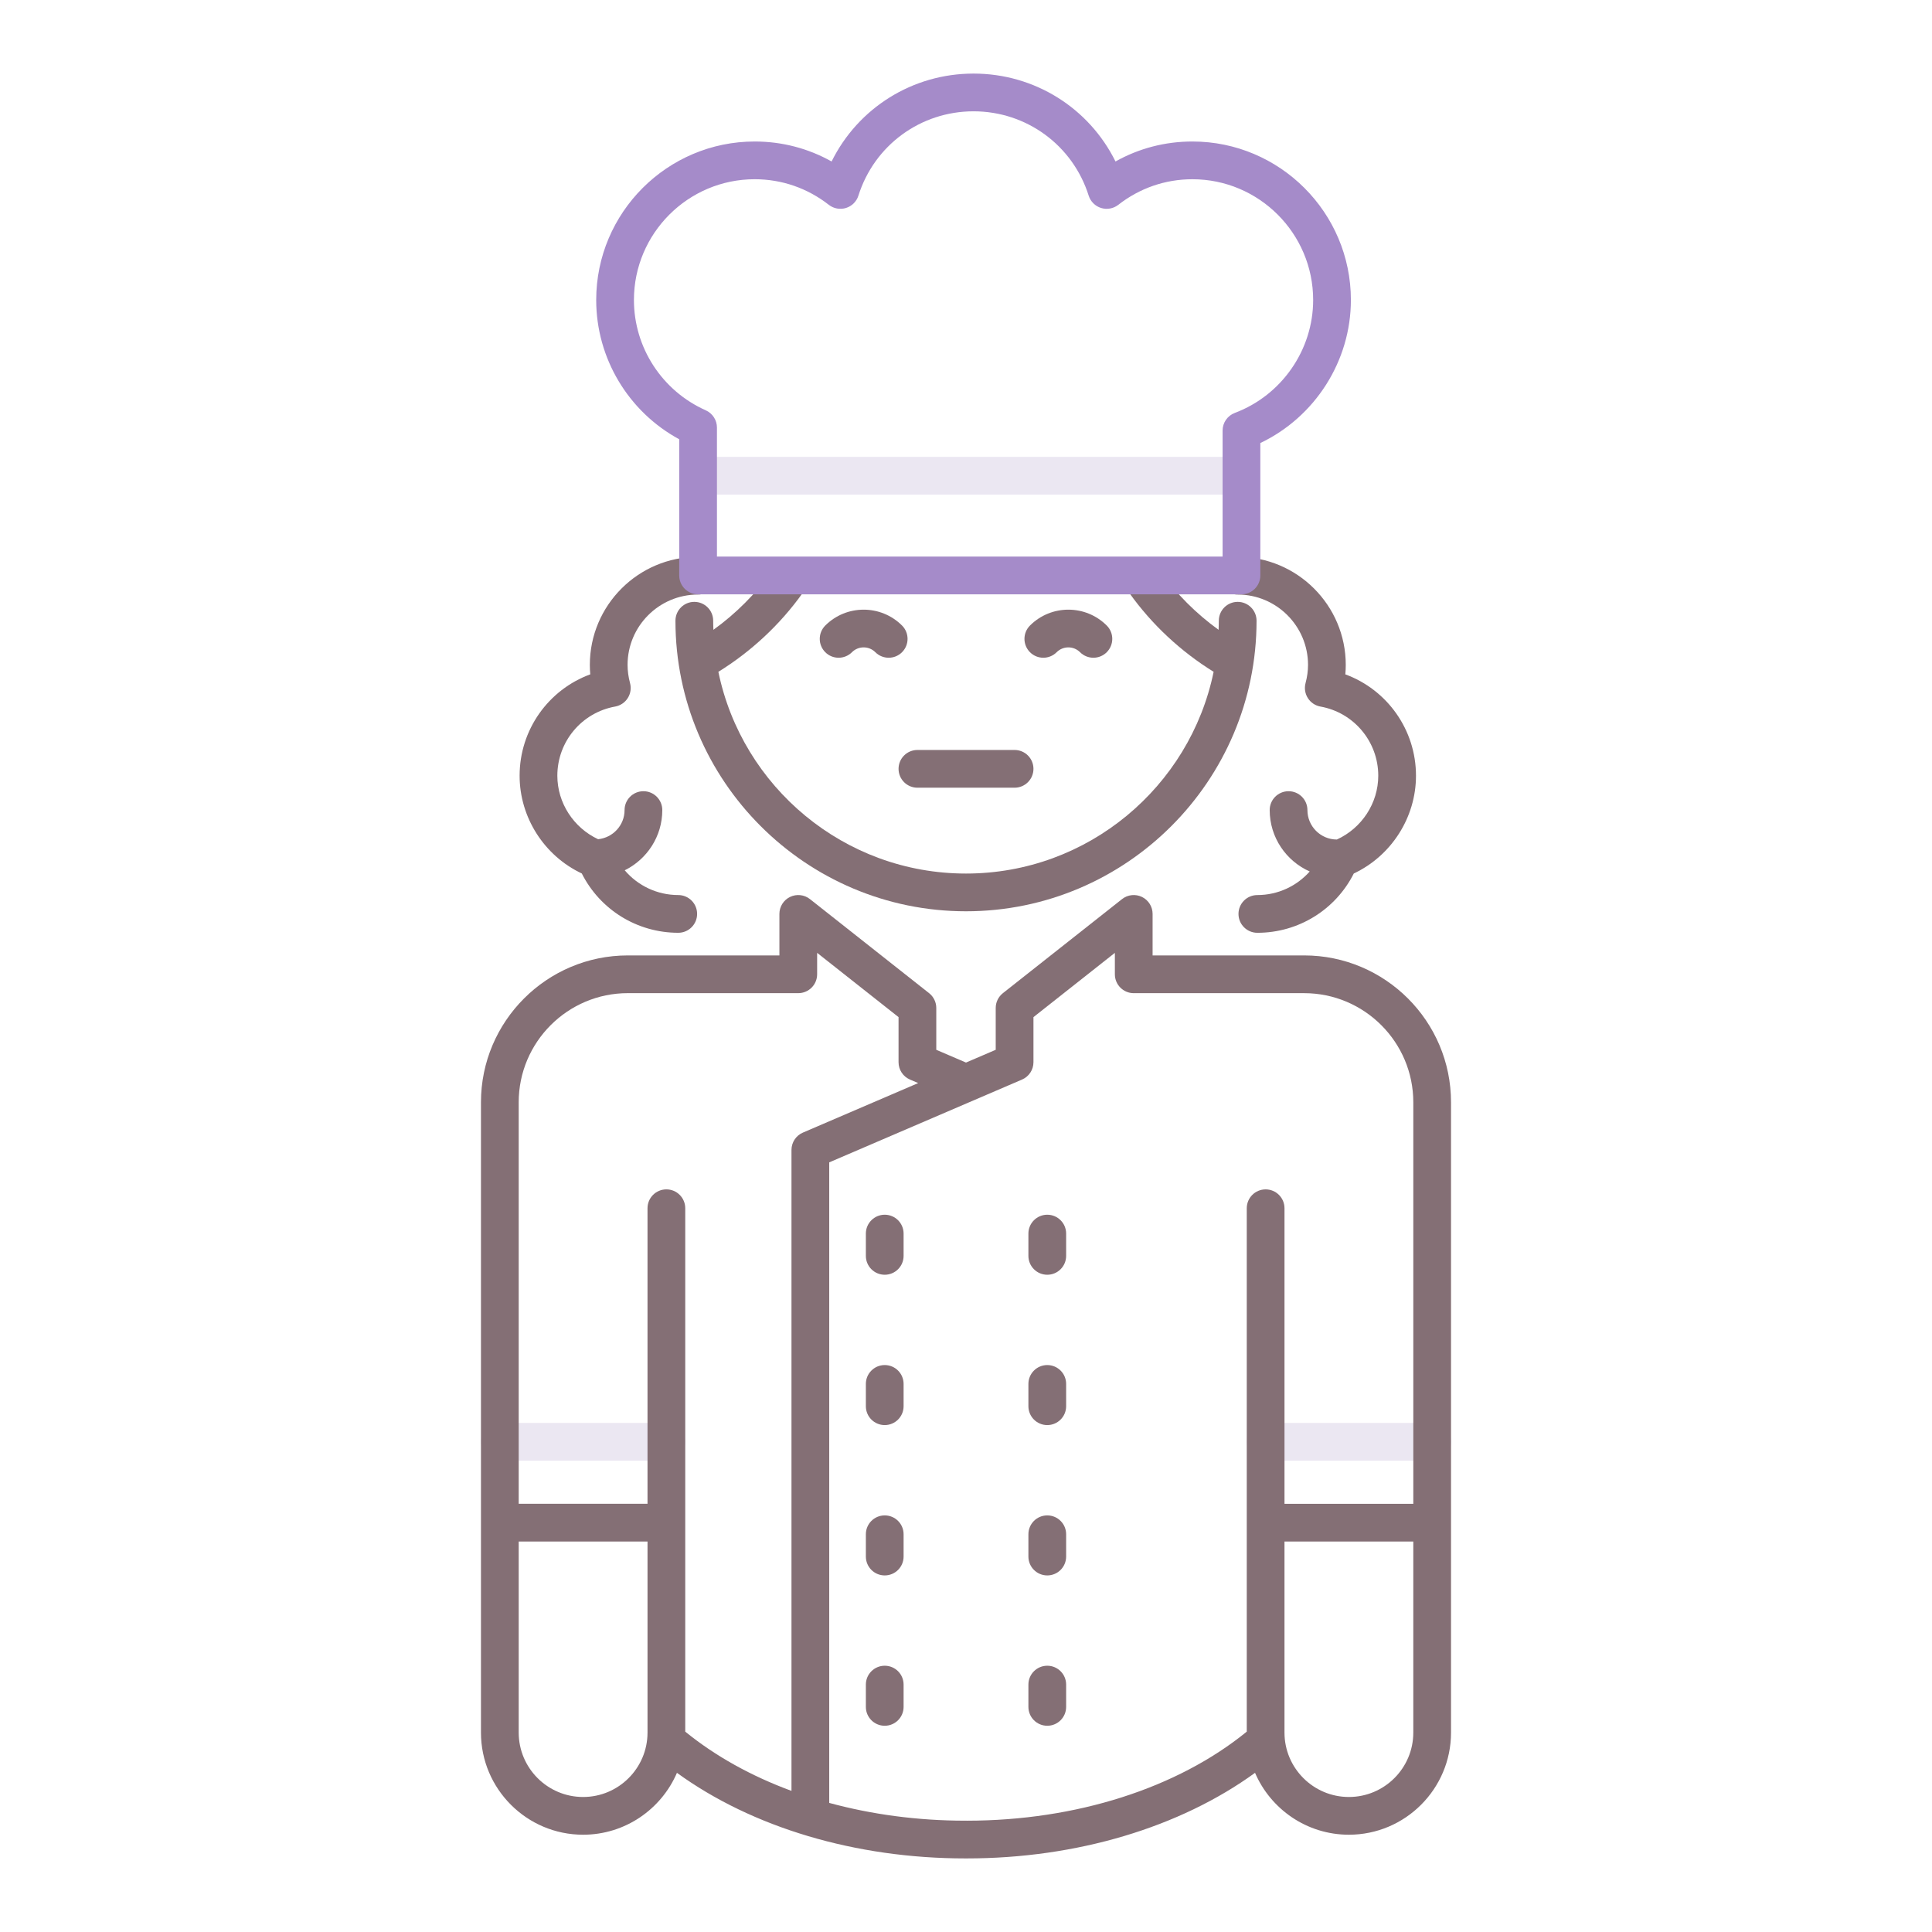 <svg id="Layer_1" enable-background="new 0 0 256 256" height="512" viewBox="0 0 256 256" width="512" xmlns="http://www.w3.org/2000/svg"><g><g fill="#ebe7f2"><path d="m164 65.539h-70.5c-1.381 0-2.5-1.119-2.5-2.5s1.119-2.5 2.5-2.5h70.5c1.381 0 2.5 1.119 2.5 2.5s-1.119 2.5-2.5 2.5z"/><path d="m88.295 193.547h-22.065c-1.381 0-2.5-1.119-2.5-2.5s1.119-2.5 2.5-2.5h22.064c1.381 0 2.5 1.119 2.5 2.5s-1.118 2.5-2.499 2.5z"/><path d="m189.77 193.547h-22.064c-1.381 0-2.5-1.119-2.5-2.5s1.119-2.5 2.5-2.5h22.064c1.381 0 2.5 1.119 2.5 2.5s-1.12 2.5-2.5 2.5z"/></g><g fill="#846f75"><path d="m77.091 115.74c2.427 4.807 7.334 7.858 12.78 7.858 1.381 0 2.5-1.119 2.5-2.5s-1.119-2.5-2.5-2.5c-2.787 0-5.351-1.234-7.091-3.28 2.944-1.454 4.978-4.479 4.978-7.978 0-1.381-1.119-2.5-2.5-2.5s-2.5 1.119-2.5 2.5c0 2.016-1.542 3.659-3.505 3.861-3.248-1.518-5.402-4.806-5.402-8.415 0-4.512 3.222-8.365 7.661-9.164.688-.124 1.293-.53 1.668-1.12s.485-1.31.305-1.985c-.218-.817-.328-1.629-.328-2.414 0-5.14 4.182-9.321 9.321-9.321 1.381 0 2.5-1.119 2.5-2.5s-1.119-2.5-2.5-2.5c-7.896 0-14.321 6.424-14.321 14.321 0 .415.02.832.058 1.251-5.547 2.036-9.363 7.344-9.363 13.431 0 5.536 3.27 10.615 8.239 12.955z"/><path d="m164 78.782c5.14 0 9.321 4.182 9.321 9.321 0 .785-.11 1.596-.329 2.411-.181.676-.07 1.396.305 1.987s.979.997 1.668 1.121c4.439.798 7.662 4.652 7.662 9.164 0 3.64-2.191 6.955-5.486 8.455-2.151-.001-3.9-1.75-3.9-3.901 0-1.381-1.119-2.5-2.5-2.5s-2.5 1.119-2.5 2.5c0 3.628 2.185 6.751 5.305 8.136-1.736 1.947-4.229 3.123-6.94 3.123-1.381 0-2.5 1.119-2.5 2.5s1.119 2.5 2.5 2.5c5.445 0 10.354-3.051 12.78-7.858 4.97-2.34 8.24-7.419 8.24-12.954 0-6.086-3.815-11.394-9.363-13.431.038-.419.058-.837.058-1.251 0-7.897-6.425-14.321-14.321-14.321-1.381 0-2.5 1.119-2.5 2.5s1.119 2.498 2.5 2.498z"/><path d="m94.5 82.25c0-1.381-1.119-2.5-2.5-2.5s-2.5 1.119-2.5 2.5c0 21.229 17.271 38.5 38.5 38.5s38.5-17.271 38.5-38.5c0-1.381-1.119-2.5-2.5-2.5s-2.5 1.119-2.5 2.5c0 .404-.016.803-.031 1.204-2.972-2.143-5.607-4.775-7.733-7.752-.803-1.124-2.364-1.384-3.487-.581-1.123.802-1.384 2.364-.581 3.487 2.968 4.156 6.801 7.723 11.144 10.41-3.139 15.239-16.659 26.732-32.812 26.732s-29.673-11.493-32.812-26.731c4.343-2.687 8.175-6.255 11.145-10.412.803-1.124.542-2.685-.581-3.487-1.124-.804-2.686-.542-3.487.581-2.127 2.978-4.762 5.61-7.734 7.753-.015-.401-.031-.801-.031-1.204z"/><path d="m119.063 101.875c0 1.381 1.119 2.5 2.5 2.5h12.875c1.381 0 2.5-1.119 2.5-2.5s-1.119-2.5-2.5-2.5h-12.875c-1.381 0-2.5 1.119-2.5 2.5z"/><path d="m112.888 86.422c.855-.854 2.244-.854 3.1 0 .488.488 1.128.732 1.768.732s1.28-.244 1.768-.732c.977-.977.977-2.56 0-3.536-2.805-2.803-7.365-2.803-10.17 0-.977.976-.977 2.559 0 3.536.973.976 2.557.976 3.534 0z"/><path d="m140.013 86.422c.855-.854 2.244-.854 3.1 0 .488.488 1.128.732 1.768.732s1.28-.244 1.768-.732c.977-.977.977-2.56 0-3.536-2.805-2.803-7.365-2.803-10.17 0-.977.976-.977 2.559 0 3.536.973.976 2.557.976 3.534 0z"/><path d="m172.81 126.598h-20.085v-5.5c0-.958-.548-1.832-1.41-2.25-.86-.417-1.887-.307-2.639.288l-15.787 12.464c-.601.474-.951 1.197-.951 1.962v5.541l-3.938 1.691-3.938-1.691v-5.541c0-.765-.351-1.488-.951-1.962l-15.787-12.464c-.751-.595-1.778-.705-2.639-.288-.862.418-1.41 1.292-1.41 2.25v5.5h-20.085c-10.73 0-19.46 8.73-19.46 19.46v83.518c0 7.463 6.071 13.534 13.534 13.534 5.57 0 10.361-3.383 12.435-8.201 9.972 7.237 23.649 11.341 38.203 11.341h.097.097c14.554 0 28.231-4.104 38.203-11.341 2.074 4.818 6.866 8.201 12.435 8.201 7.463 0 13.534-6.071 13.534-13.534v-83.518c.002-10.73-8.728-19.46-19.458-19.46zm-89.62 5h22.585c1.381 0 2.5-1.119 2.5-2.5v-2.841l10.787 8.517v5.976c0 1 .595 1.903 1.514 2.297l1.089.468-15.275 6.561c-.919.394-1.514 1.297-1.514 2.297v84.929c-5.313-1.955-10.088-4.602-14.077-7.85v-69.353c0-1.381-1.119-2.5-2.5-2.5s-2.5 1.119-2.5 2.5v39.161h-17.069v-53.201c0-7.974 6.487-14.461 14.46-14.461zm-5.925 106.512c-4.706 0-8.534-3.829-8.534-8.534v-25.317h17.068v25.317c0 4.706-3.828 8.534-8.534 8.534zm50.832 3.14h-.193c-.017 0-.032 0-.049 0-6.272-.004-12.349-.825-17.979-2.356v-84.874l25.548-10.972c.919-.395 1.514-1.298 1.514-2.297v-5.976l10.787-8.517v2.841c0 1.381 1.119 2.5 2.5 2.5h22.585c7.974 0 14.46 6.487 14.46 14.46v53.201h-17.068v-39.161c0-1.381-1.119-2.5-2.5-2.5s-2.5 1.119-2.5 2.5v69.353c-9.206 7.495-22.624 11.789-37.056 11.799-.017-.001-.033-.001-.049-.001zm50.638-3.14c-4.706 0-8.534-3.829-8.534-8.534v-25.317h17.068v25.317c.001 4.706-3.828 8.534-8.534 8.534z"/><path d="m117.231 160.957c-1.381 0-2.5 1.119-2.5 2.5v2.954c0 1.381 1.119 2.5 2.5 2.5s2.5-1.119 2.5-2.5v-2.954c0-1.381-1.119-2.5-2.5-2.5z"/><path d="m117.231 180.877c-1.381 0-2.5 1.119-2.5 2.5v2.954c0 1.381 1.119 2.5 2.5 2.5s2.5-1.119 2.5-2.5v-2.954c0-1.38-1.119-2.5-2.5-2.5z"/><path d="m117.231 200.798c-1.381 0-2.5 1.119-2.5 2.5v2.954c0 1.381 1.119 2.5 2.5 2.5s2.5-1.119 2.5-2.5v-2.954c0-1.381-1.119-2.5-2.5-2.5z"/><path d="m117.231 220.718c-1.381 0-2.5 1.119-2.5 2.5v2.954c0 1.381 1.119 2.5 2.5 2.5s2.5-1.119 2.5-2.5v-2.954c0-1.381-1.119-2.5-2.5-2.5z"/><path d="m138.769 160.957c-1.381 0-2.5 1.119-2.5 2.5v2.954c0 1.381 1.119 2.5 2.5 2.5s2.5-1.119 2.5-2.5v-2.954c0-1.381-1.12-2.5-2.5-2.5z"/><path d="m138.769 180.877c-1.381 0-2.5 1.119-2.5 2.5v2.954c0 1.381 1.119 2.5 2.5 2.5s2.5-1.119 2.5-2.5v-2.954c0-1.38-1.12-2.5-2.5-2.5z"/><path d="m138.769 200.798c-1.381 0-2.5 1.119-2.5 2.5v2.954c0 1.381 1.119 2.5 2.5 2.5s2.5-1.119 2.5-2.5v-2.954c0-1.381-1.12-2.5-2.5-2.5z"/><path d="m138.769 220.718c-1.381 0-2.5 1.119-2.5 2.5v2.954c0 1.381 1.119 2.5 2.5 2.5s2.5-1.119 2.5-2.5v-2.954c0-1.381-1.12-2.5-2.5-2.5z"/></g><path d="m164.5 78.75h-72c-1.381 0-2.5-1.119-2.5-2.5v-18.044c-6.733-3.651-11-10.726-11-18.456 0-11.58 9.421-21 21-21 3.616 0 7.086.907 10.191 2.647 3.5-7.079 10.706-11.647 18.809-11.647s15.309 4.568 18.809 11.647c3.105-1.74 6.575-2.647 10.191-2.647 11.579 0 21 9.42 21 21 0 8.097-4.757 15.505-12 18.954v17.546c0 1.381-1.119 2.5-2.5 2.5zm-69.5-5h67v-16.697c0-1.042.646-1.974 1.62-2.34 6.209-2.335 10.38-8.347 10.38-14.963 0-8.822-7.178-16-16-16-3.583 0-6.979 1.172-9.822 3.391-.646.504-1.498.659-2.279.417-.782-.243-1.396-.854-1.643-1.634-2.112-6.684-8.243-11.174-15.256-11.174s-13.144 4.49-15.256 11.173c-.247.781-.86 1.392-1.643 1.634-.781.243-1.633.087-2.279-.417-2.843-2.218-6.239-3.391-9.822-3.391-8.822 0-16 7.178-16 16 0 6.311 3.735 12.048 9.516 14.618.902.402 1.484 1.298 1.484 2.285z" fill="#a58bc9"/></g></svg>